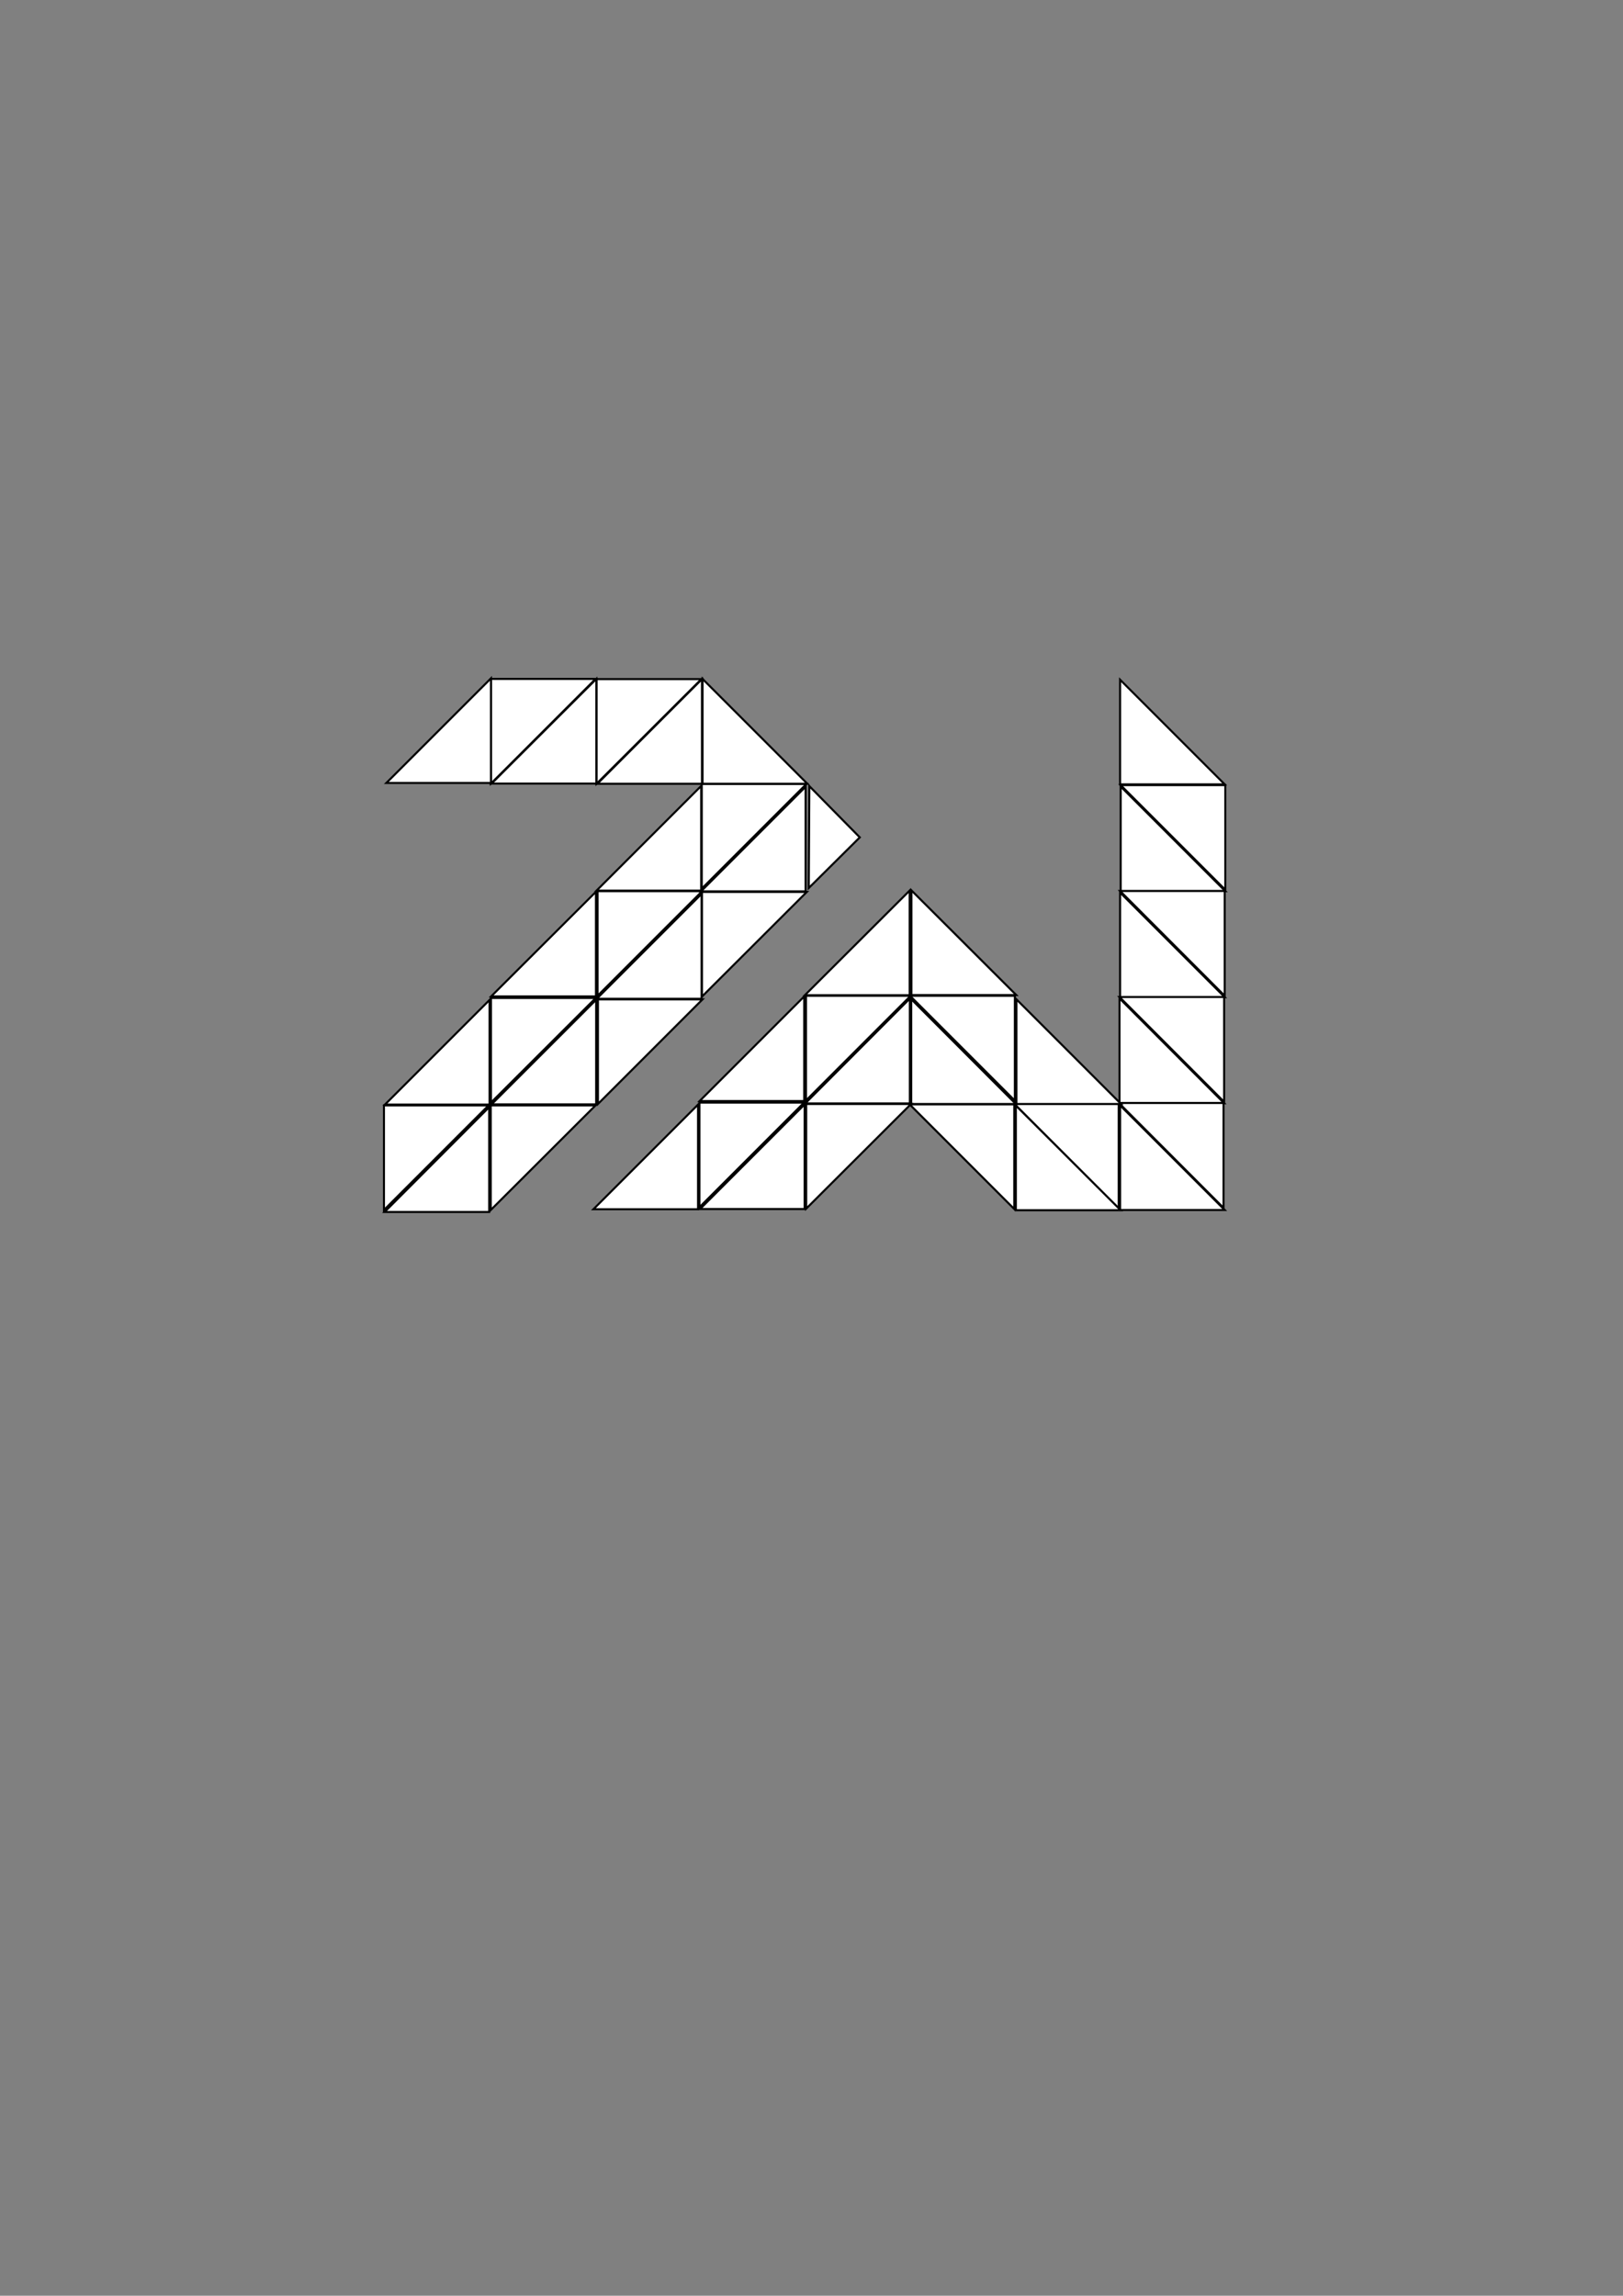 <?xml version="1.0" encoding="UTF-8"?>
<!DOCTYPE svg PUBLIC "-//W3C//DTD SVG 1.1//EN" "http://www.w3.org/Graphics/SVG/1.1/DTD/svg11.dtd">
<!-- Creator: CorelDRAW X7 -->
<svg xmlns="http://www.w3.org/2000/svg" xml:space="preserve" width="8.268in" height="11.693in" version="1.1" style="shape-rendering:geometricPrecision; text-rendering:geometricPrecision; image-rendering:optimizeQuality; fill-rule:evenodd; clip-rule:evenodd"
viewBox="0 0 8268 11693"
 xmlns:xlink="http://www.w3.org/1999/xlink">
 <rect x="0" y="0" width="8268" height="11693" fill="#808080" stroke="none"/>
 <defs>
  <style type="text/css">
   <!-- <![CDATA[
    .str0 {stroke:black;stroke-width:10.413}
    .fil0 {fill:#FFF}
   ]]> -->
  </style>
 </defs>
 <g id="Layer_x0020_1">
  <polygon class="fil0 str0" style="stroke:black;stroke-width:10.413;fill:#FFF" points="5709,4539 5709,4006 6242,4539 "/>
  <polygon class="fil0 str0" style="stroke:black;stroke-width:10.413;fill:#FFF"  points="6242,4532 5709,3999 6242,3999 "/>
  <polygon class="fil0 str0" style="stroke:black;stroke-width:10.413;fill:#FFF" points="5706,5079 5706,4546 6239,5079 "/>
  <polygon class="fil0 str0" style="stroke:black;stroke-width:10.413;fill:#FFF" points="6239,5072 5706,4538 6239,4538 "/>
  <polygon class="fil0 str0" style="stroke:black;stroke-width:10.413;fill:#FFF" points="5703,5619 5703,5085 6236,5619 "/>
  <polygon class="fil0 str0" style="stroke:black;stroke-width:10.413;fill:#FFF" points="6236,5612 5703,5078 6236,5078 "/>
  <polygon class="fil0 str0" style="stroke:black;stroke-width:10.413;fill:#FFF" points="5706,3995 5706,3462 6239,3995 "/>
  <polygon class="fil0 str0" style="stroke:black;stroke-width:10.413;fill:#FFF" points="6233,6152 5700,5618 6233,5618 "/>
  <polygon class="fil0 str0" style="stroke:black;stroke-width:10.413;fill:#FFF" points="5699,5621 5699,6155 5166,5621 "/>
  <polygon class="fil0 str0" style="stroke:black;stroke-width:10.413;fill:#FFF" points="5178,5090 5711,5623 5178,5623 "/>
  <polygon class="fil0 str0" style="stroke:black;stroke-width:10.413;fill:#FFF" points="5175,5631 5709,6164 5175,6164 "/>
  <polygon class="fil0 str0" style="stroke:black;stroke-width:10.413;fill:#FFF" points="4643,5068 4643,4535 5177,5068 "/>
  <polygon class="fil0 str0" style="stroke:black;stroke-width:10.413;fill:#FFF" points="4642,5089 5175,5623 4642,5623 "/>
  <polygon class="fil0 str0" style="stroke:black;stroke-width:10.413;fill:#FFF" points="5167,5625 5167,6158 4634,5625 "/>
  <polygon class="fil0 str0" style="stroke:black;stroke-width:10.413;fill:#FFF" points="5170,5072 5170,5606 4636,5072 "/>
  <polygon class="fil0 str0" style="stroke:black;stroke-width:10.413;fill:#FFF" points="4635,5620 4635,5086 4102,5620 "/>
  <polygon class="fil0 str0" style="stroke:black;stroke-width:10.413;fill:#FFF" points="4634,5069 4634,4536 4100,5069 "/>
  <polygon class="fil0 str0" style="stroke:black;stroke-width:10.413;fill:#FFF" points="4099,6158 4099,5625 3566,6158 "/>
  <polygon class="fil0 str0" style="stroke:black;stroke-width:10.413;fill:#FFF" points="4097,5608 4097,5075 3564,5608 "/>
  <polygon class="fil0 str0" style="stroke:black;stroke-width:10.413;fill:#FFF" points="3563,5616 3563,6149 4096,5616 "/>
  <polygon class="fil0 str0" style="stroke:black;stroke-width:10.413;fill:#FFF" points="4107,5623 4107,6156 4641,5623 "/>
  <polygon class="fil0 str0" style="stroke:black;stroke-width:10.413;fill:#FFF" points="4106,5072 4106,5605 4639,5072 "/>
  <polygon class="fil0 str0" style="stroke:black;stroke-width:10.413;fill:#FFF" points="5706,5630 6239,6163 5706,6163 "/>
  <polygon class="fil0 str0" style="stroke:black;stroke-width:10.413;fill:#FFF" points="3556,5626 3023,6159 3556,6159 "/>
  <polygon class="fil0 str0" style="stroke:black;stroke-width:10.413;fill:#FFF" points="3574,5087 3574,4553 3040,5087 "/>
  <polygon class="fil0 str0" style="stroke:black;stroke-width:10.413;fill:#FFF" points="3572,4536 3572,4003 3039,4536 "/>
  <polygon class="fil0 str0" style="stroke:black;stroke-width:10.413;fill:#FFF" points="3037,5625 3037,5092 2504,5625 "/>
  <polygon class="fil0 str0" style="stroke:black;stroke-width:10.413;fill:#FFF" points="3036,5075 3036,4542 2502,5075 "/>
  <polygon class="fil0 str0" style="stroke:black;stroke-width:10.413;fill:#FFF" points="2501,5083 2501,5616 3035,5083 "/>
  <polygon class="fil0 str0" style="stroke:black;stroke-width:10.413;fill:#FFF" points="3046,5090 3046,5623 3579,5090 "/>
  <polygon class="fil0 str0" style="stroke:black;stroke-width:10.413;fill:#FFF" points="3044,4539 3044,5072 3577,4539 "/>
  <polygon class="fil0 str0" style="stroke:black;stroke-width:10.413;fill:#FFF" points="2494,5093 1961,5626 2494,5626 "/>
  <polygon class="fil0 str0" style="stroke:black;stroke-width:10.413;fill:#FFF" points="2492,6173 2492,5639 1959,6173 "/>
  <polygon class="fil0 str0" style="stroke:black;stroke-width:10.413;fill:#FFF" points="1956,5630 1956,6163 2489,5630 "/>
  <polygon class="fil0 str0" style="stroke:black;stroke-width:10.413;fill:#FFF" points="2500,5630 2500,6163 3034,5630 "/>
  <polygon class="fil0 str0" style="stroke:black;stroke-width:10.413;fill:#FFF" points="4104,4540 4104,4007 3571,4540 "/>
  <polygon class="fil0 str0" style="stroke:black;stroke-width:10.413;fill:#FFF" points="3576,3992 3576,3459 3043,3992 "/>
  <polygon class="fil0 str0" style="stroke:black;stroke-width:10.413;fill:#FFF" points="3576,4543 3576,5076 4110,4543 "/>
  <polygon class="fil0 str0" style="stroke:black;stroke-width:10.413;fill:#FFF" points="3575,3993 3575,4526 4108,3993 "/>
  <polygon class="fil0 str0" style="stroke:black;stroke-width:10.413;fill:#FFF" points="4380,4265 4123,4004 4120,4523 "/>
  <polygon class="fil0 str0" style="stroke:black;stroke-width:10.413;fill:#FFF" points="3579,3992 3579,3458 4113,3992 "/>
  <polygon class="fil0 str0" style="stroke:black;stroke-width:10.413;fill:#FFF" points="3039,3459 3039,3992 3573,3459 "/>
  <polygon class="fil0 str0" style="stroke:black;stroke-width:10.413;fill:#FFF" points="3038,3991 3038,3458 2504,3991 "/>
  <polygon class="fil0 str0" style="stroke:black;stroke-width:10.413;fill:#FFF" points="2501,3458 2501,3991 3034,3458 "/>
  <polygon class="fil0 str0" style="stroke:black;stroke-width:10.413;fill:#FFF" points="2501,3988 2501,3455 1968,3988 "/>
 </g>
</svg>
